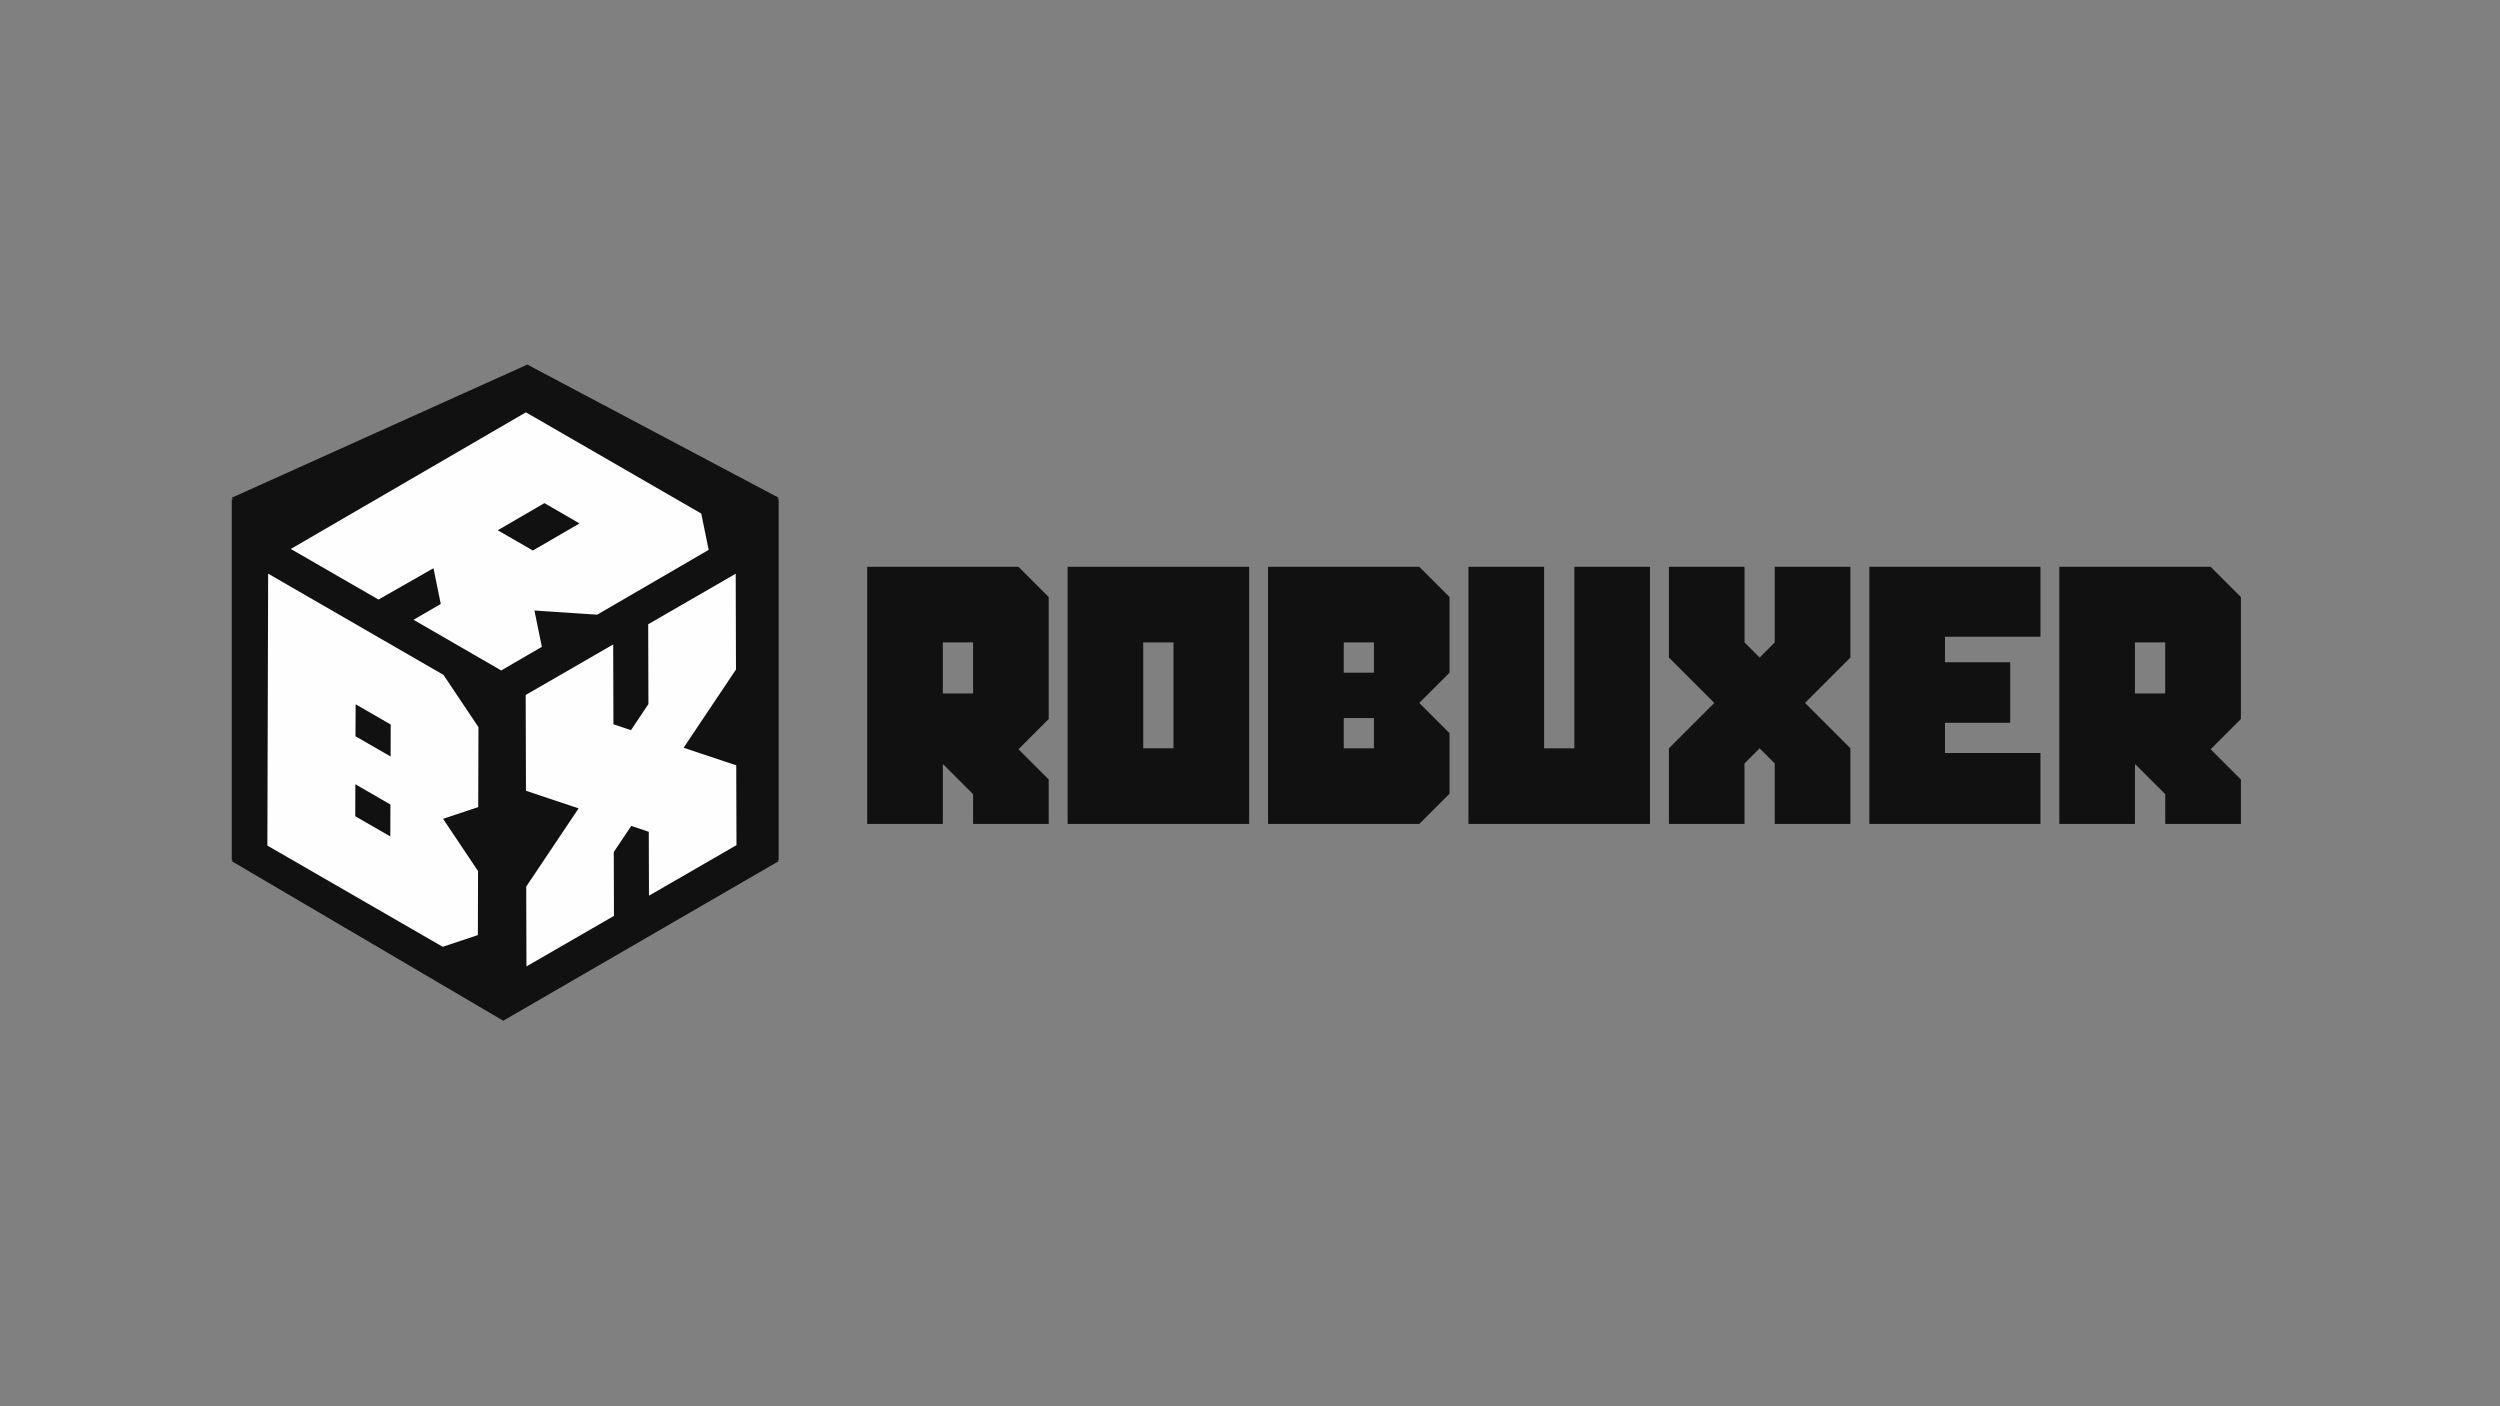 <svg id="Camada_1" data-name="Camada 1" xmlns="http://www.w3.org/2000/svg" viewBox="0 0 1920 1080"><rect x="0" y="0" width="1920" height="1080" fill="#808080" stroke="none"/><defs><style>.cls-1{fill:#111;}.cls-2{fill:#fefefe;}</style></defs><path class="cls-1" d="M724.45,587.05h-.36v45.74H666V435.29H782.17l23.24,23.24v93.66l-23.24,23.24,23.24,23.23v34.13H747.32V609.92Zm22.87-54.46V493.38H724.09v39.21Z"/><path class="cls-1" d="M819.93,632.79V435.29H959.34v197.5Zm81.32-58.09V493.38H878V574.7Z"/><path class="cls-1" d="M973.86,632.79V435.29H1090l23.24,23.24v58.09L1090,539.85l23.24,23.24v46.46L1090,632.79Zm81.32-116.17V493.38H1032v23.24Zm0,58.08V551.47H1032V574.7Z"/><path class="cls-1" d="M1127.79,632.79V435.29h58.09V574.7h23.23V435.29h58.09v197.5Z"/><path class="cls-1" d="M1281.72,632.79V574.7l34.85-34.85L1281.72,505V435.29h58.09v58.09L1351.42,505,1363,493.38V435.29h58.09V505l-34.85,34.85,34.85,34.85v58.09H1363V586.32l-11.62-11.62-11.61,11.62v46.47Z"/><path class="cls-1" d="M1435.65,632.79V435.29h131.42V489h-73.33v19.61h50.1V555.1h-50.1v23.23h73.33v54.46Z"/><path class="cls-1" d="M1640,587.05h-.36v45.74h-58.09V435.29h116.18L1721,458.53v93.66l-23.23,23.24L1721,598.66v34.13h-58.09V609.92Zm22.87-54.46V493.38h-23.23v39.21Z"/><rect class="cls-1" x="178" y="383.38" width="420" height="277.21"/><polygon class="cls-1" points="598 382.26 388 624.32 178 382.26 405 280 598 382.26"/><polygon class="cls-1" points="598 661.4 388 446.18 178 661.4 386.49 783.92 598 661.4"/><path class="cls-2" d="M367.45,558.44l-.17,61.42-27,9L367.14,669,367,718.14l-27,9L205.34,649.41l.59-208.84,134.66,77.75Zm-67.68,84,.07-24.57L272.91,602.3l-.07,24.57,26.93,15.54M300,581l.07-24.57-26.93-15.55L273,565.44,300,581"/><polygon class="cls-2" points="565.02 440.62 565.23 514.19 525.01 574.26 565.44 587.76 565.61 649.07 498.41 687.88 498.27 638.82 484.79 634.32 471.38 654.35 471.52 703.4 404.32 742.2 404.14 680.89 444.36 620.82 403.94 607.32 403.73 533.74 470.93 494.94 471.11 556.25 484.59 560.75 497.99 540.73 497.82 479.42 565.02 440.62"/><path class="cls-2" d="M544.25,422.31l-85.63,49.76-48.18-3.2,5.69,27.89-31.2,18.14L317.6,476l20.9-12.15-5.59-27.46-42.24,24.06L223.33,421.6,403.9,316.67l134.66,77.74Zm-135,.47L445.06,402,418.12,386.4l-35.85,20.84,26.93,15.54"/></svg>